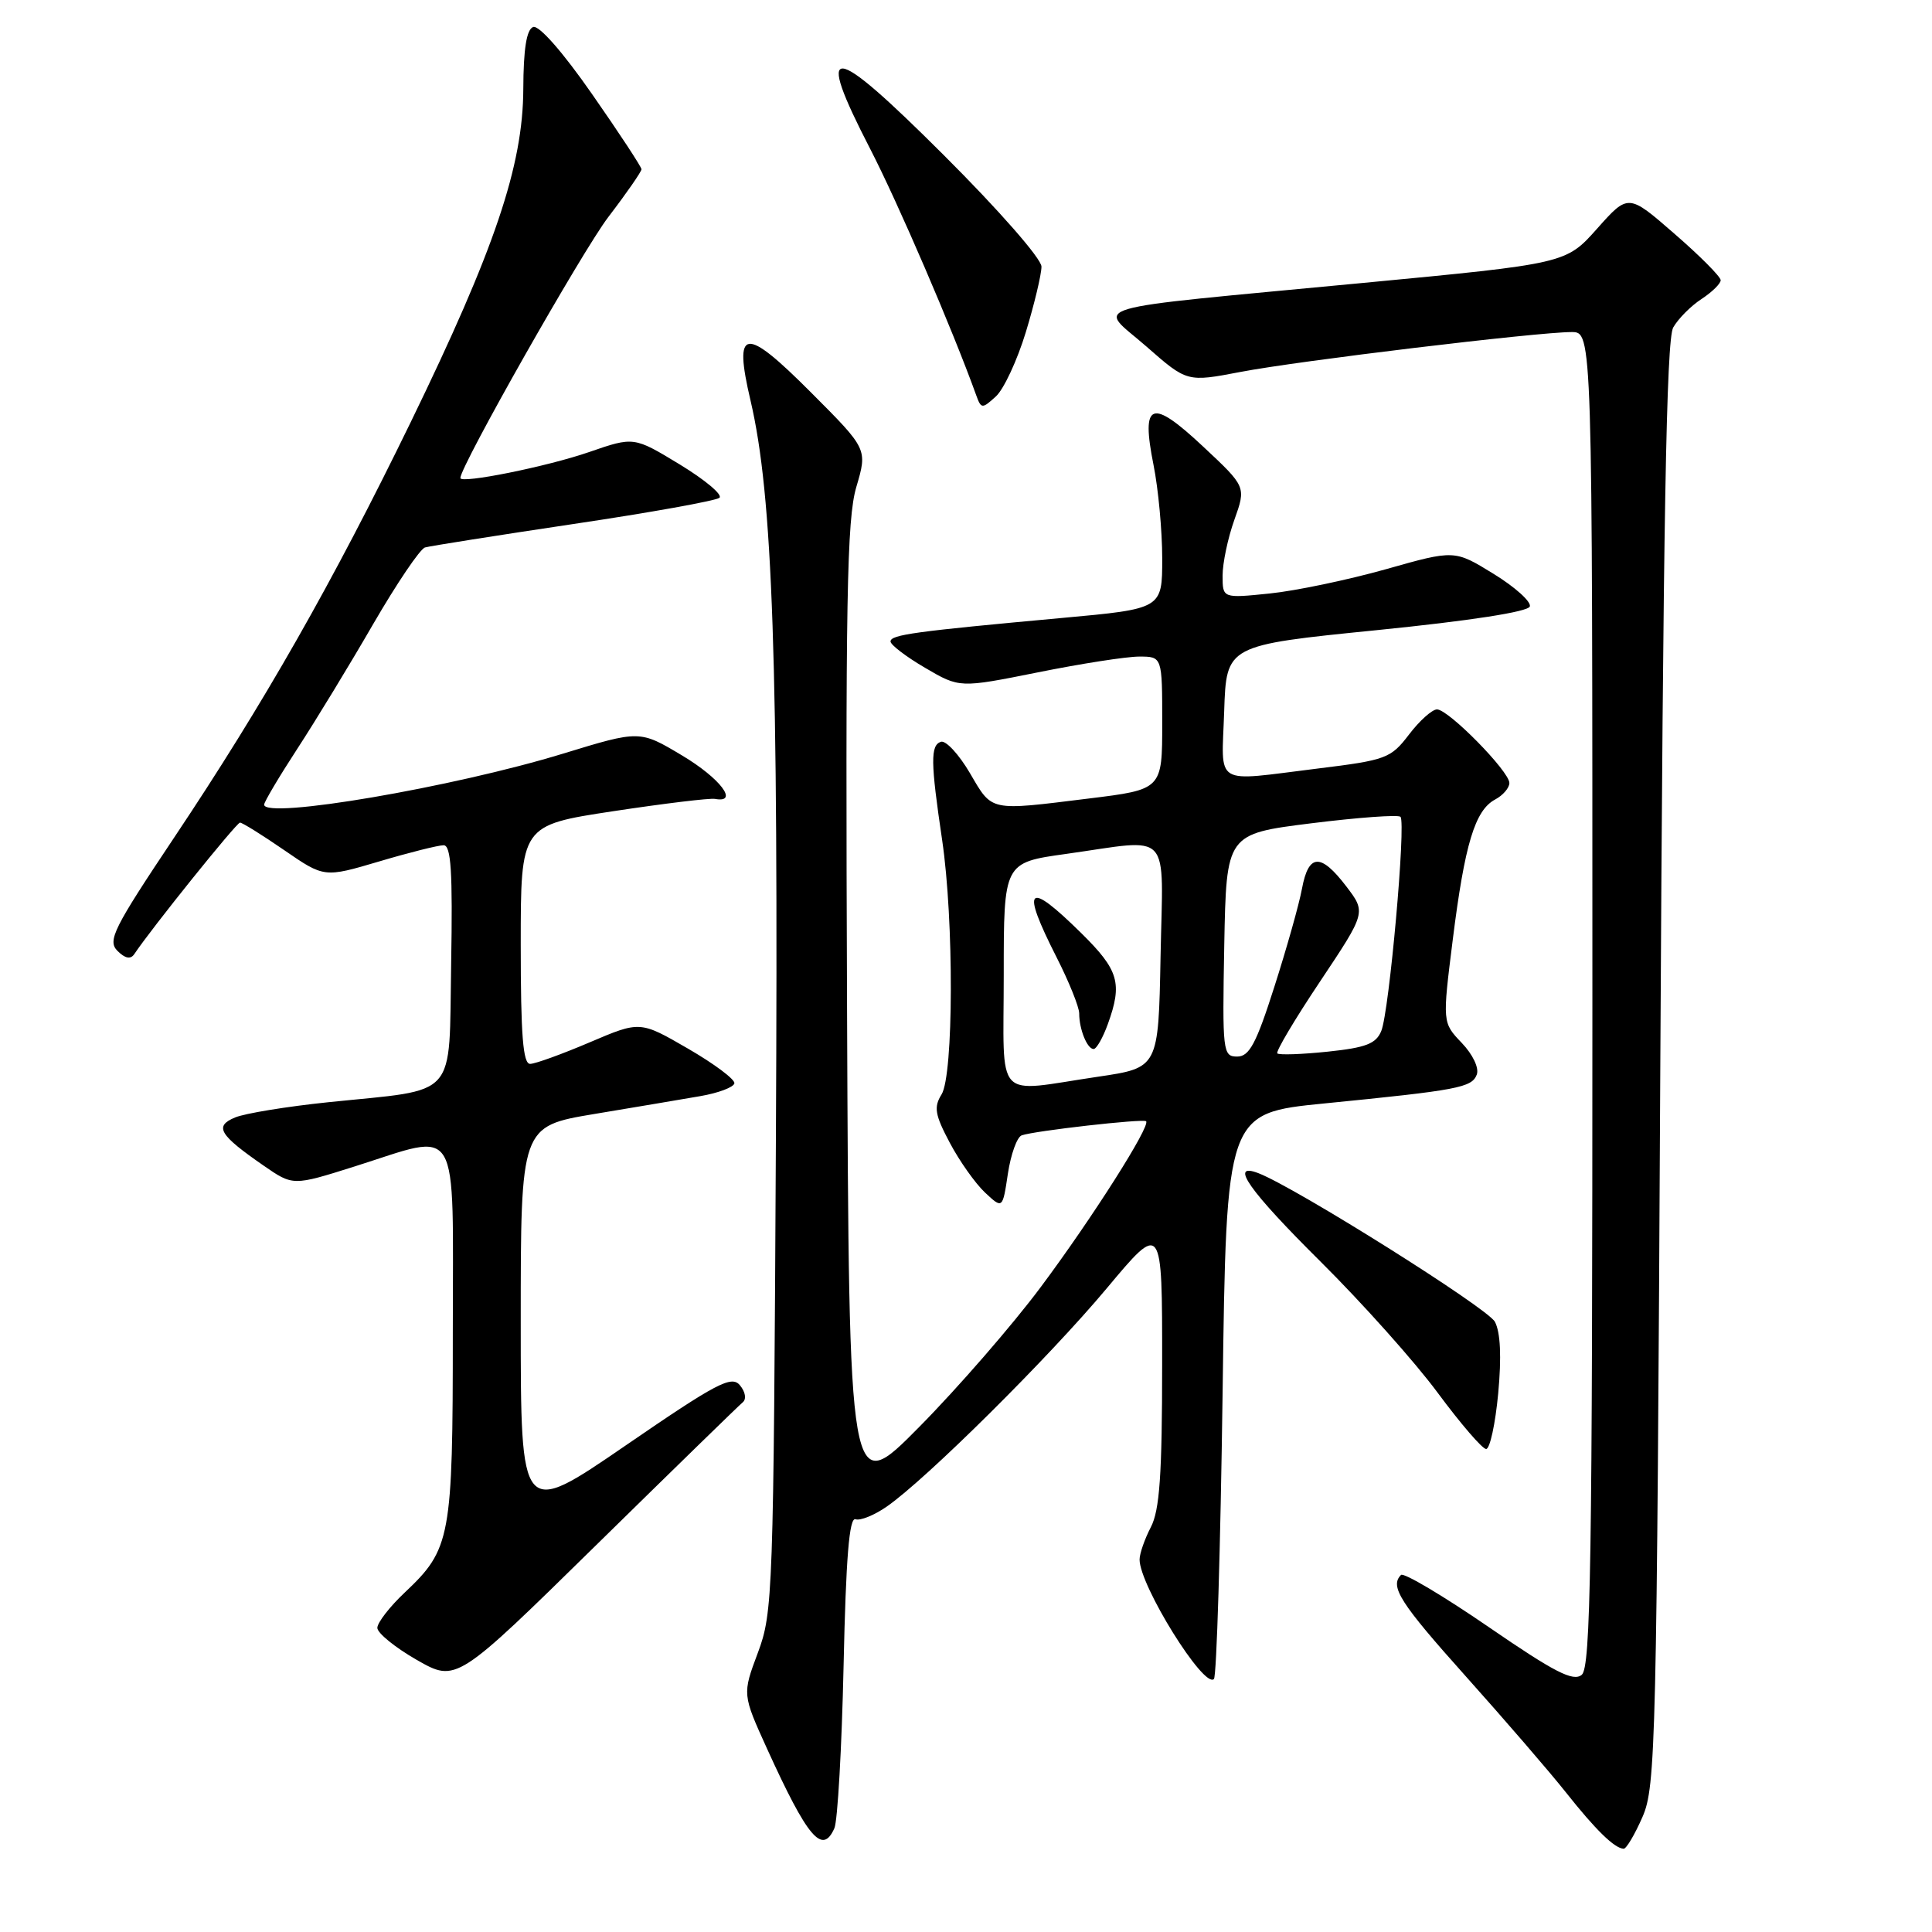 <?xml version="1.0" encoding="UTF-8" standalone="no"?>
<!DOCTYPE svg PUBLIC "-//W3C//DTD SVG 1.1//EN" "http://www.w3.org/Graphics/SVG/1.1/DTD/svg11.dtd" >
<svg xmlns="http://www.w3.org/2000/svg" xmlns:xlink="http://www.w3.org/1999/xlink" version="1.1" viewBox="0 0 256 256">
 <g >
 <path fill="currentColor"
d=" M 217.64 240.75 C 219.40 236.73 219.53 231.26 220.00 141.00 C 220.38 68.92 220.80 44.98 221.71 43.39 C 222.37 42.23 224.06 40.53 225.46 39.62 C 226.86 38.70 228.00 37.58 228.00 37.13 C 228.00 36.67 225.25 33.90 221.88 30.98 C 215.76 25.65 215.76 25.65 211.63 30.29 C 207.50 34.93 207.50 34.93 180.50 37.50 C 142.42 41.13 145.43 40.24 151.90 45.91 C 157.29 50.64 157.29 50.64 164.39 49.28 C 172.05 47.81 203.73 44.00 208.25 44.00 C 211.00 44.00 211.00 44.00 211.00 132.38 C 211.00 207.14 210.78 220.94 209.59 221.92 C 208.47 222.86 205.99 221.59 197.23 215.57 C 191.21 211.44 185.99 208.34 185.64 208.69 C 184.12 210.21 185.51 212.39 194.26 222.16 C 199.35 227.85 205.31 234.75 207.49 237.50 C 211.44 242.49 213.93 244.91 215.14 244.97 C 215.49 244.99 216.62 243.09 217.64 240.75 Z  M 110.56 242.25 C 110.99 241.29 111.54 231.59 111.78 220.70 C 112.09 206.42 112.53 201.02 113.36 201.31 C 113.98 201.53 115.85 200.78 117.50 199.63 C 122.72 196.01 139.02 179.84 146.65 170.71 C 154.00 161.92 154.00 161.92 153.99 180.71 C 153.99 195.42 153.66 200.12 152.49 202.36 C 151.67 203.94 151.00 205.87 151.00 206.65 C 151.00 210.08 159.53 223.80 160.85 222.48 C 161.21 222.13 161.72 205.11 162.00 184.67 C 162.50 147.50 162.50 147.50 175.50 146.21 C 193.26 144.45 195.02 144.11 195.68 142.39 C 196.01 141.52 195.16 139.73 193.69 138.19 C 191.12 135.50 191.12 135.50 192.50 124.50 C 194.09 111.83 195.44 107.37 198.11 105.94 C 199.15 105.39 200.00 104.40 200.00 103.75 C 200.00 102.21 191.93 94.00 190.41 94.00 C 189.77 94.00 188.09 95.50 186.70 97.33 C 184.29 100.49 183.67 100.72 174.64 101.83 C 160.59 103.56 161.88 104.34 162.21 94.25 C 162.50 85.50 162.50 85.50 182.42 83.50 C 194.75 82.26 202.48 81.07 202.71 80.36 C 202.92 79.74 200.76 77.79 197.91 76.04 C 192.73 72.85 192.73 72.85 183.62 75.43 C 178.60 76.84 171.69 78.29 168.25 78.64 C 162.00 79.28 162.00 79.28 162.00 76.27 C 162.00 74.61 162.70 71.28 163.56 68.88 C 165.12 64.50 165.12 64.50 159.43 59.18 C 152.54 52.72 151.17 53.23 152.85 61.62 C 153.48 64.76 154.00 70.34 154.00 74.00 C 154.00 80.67 154.00 80.67 140.75 81.88 C 121.19 83.67 118.00 84.10 118.00 85.00 C 118.00 85.44 120.06 87.02 122.58 88.49 C 127.15 91.17 127.15 91.17 137.53 89.09 C 143.23 87.94 149.27 87.00 150.95 87.00 C 154.00 87.00 154.00 87.00 154.00 95.80 C 154.00 104.61 154.00 104.61 144.25 105.81 C 130.99 107.45 131.52 107.57 128.52 102.44 C 127.05 99.94 125.32 98.07 124.67 98.29 C 123.28 98.77 123.30 100.95 124.84 111.32 C 126.41 121.94 126.36 142.45 124.76 145.02 C 123.71 146.70 123.88 147.71 125.85 151.42 C 127.13 153.84 129.23 156.81 130.52 158.02 C 132.85 160.20 132.85 160.20 133.55 155.52 C 133.94 152.95 134.76 150.66 135.38 150.44 C 137.06 149.84 151.44 148.21 151.86 148.57 C 152.51 149.14 144.75 161.37 137.90 170.55 C 134.19 175.53 126.96 183.86 121.83 189.05 C 112.50 198.50 112.50 198.50 112.24 134.02 C 112.02 79.45 112.21 68.77 113.47 64.52 C 114.95 59.50 114.95 59.50 107.49 52.03 C 98.63 43.14 97.16 43.33 99.45 53.08 C 102.41 65.74 103.15 87.29 102.81 151.00 C 102.50 211.28 102.41 213.69 100.42 219.00 C 98.36 224.50 98.36 224.50 101.65 231.74 C 107.02 243.54 108.97 245.84 110.56 242.25 Z  M 98.41 185.82 C 98.93 185.40 98.78 184.44 98.04 183.55 C 96.93 182.22 94.98 183.24 82.89 191.54 C 69.00 201.07 69.00 201.07 69.00 175.15 C 69.00 149.24 69.00 149.24 78.75 147.61 C 84.11 146.72 90.44 145.65 92.81 145.24 C 95.18 144.83 97.20 144.07 97.31 143.55 C 97.41 143.03 94.64 140.96 91.15 138.94 C 84.81 135.27 84.81 135.27 78.15 138.11 C 74.49 139.67 70.94 140.96 70.25 140.97 C 69.30 140.99 69.00 137.18 69.00 125.18 C 69.00 109.35 69.00 109.35 81.25 107.49 C 87.99 106.47 94.06 105.73 94.75 105.86 C 97.96 106.45 95.44 103.13 90.39 100.11 C 84.77 96.75 84.77 96.75 74.64 99.85 C 60.06 104.32 35.00 108.59 35.00 106.62 C 35.00 106.26 36.97 102.94 39.38 99.24 C 41.80 95.53 46.33 88.09 49.45 82.69 C 52.58 77.30 55.66 72.73 56.32 72.54 C 56.97 72.35 65.83 70.95 76.00 69.43 C 86.17 67.92 94.87 66.35 95.33 65.96 C 95.79 65.56 93.42 63.58 90.07 61.54 C 83.99 57.85 83.99 57.85 78.06 59.90 C 72.52 61.82 61.00 64.14 61.00 63.34 C 61.00 61.77 77.16 33.27 80.61 28.75 C 83.03 25.59 85.00 22.74 85.00 22.43 C 85.00 22.12 82.06 17.64 78.46 12.48 C 74.55 6.86 71.40 3.29 70.64 3.58 C 69.77 3.92 69.36 6.48 69.34 11.79 C 69.30 21.98 65.55 33.06 54.43 55.92 C 44.09 77.17 34.97 93.19 23.07 110.99 C 15.03 123.02 14.22 124.64 15.56 125.99 C 16.58 127.01 17.30 127.15 17.79 126.43 C 20.03 123.06 31.34 109.00 31.80 109.00 C 32.11 109.00 34.74 110.64 37.66 112.65 C 42.96 116.30 42.96 116.30 50.23 114.15 C 54.23 112.96 58.07 112.00 58.78 112.00 C 59.77 112.00 59.99 115.49 59.78 127.68 C 59.46 145.88 60.90 144.25 43.50 146.05 C 38.00 146.62 32.44 147.53 31.15 148.07 C 28.36 149.23 29.02 150.36 34.93 154.45 C 38.82 157.14 38.82 157.14 46.96 154.57 C 61.19 150.08 60.00 148.08 60.00 176.53 C 60.00 203.81 59.73 205.26 53.64 211.01 C 51.64 212.89 50.00 215.01 50.00 215.70 C 50.00 216.39 52.35 218.30 55.23 219.95 C 60.46 222.93 60.46 222.93 78.98 204.75 C 89.17 194.75 97.91 186.23 98.41 185.82 Z  M 198.52 184.63 C 198.97 179.78 198.82 176.54 198.08 175.14 C 197.10 173.32 171.68 157.35 166.74 155.45 C 162.80 153.94 165.50 157.77 175.01 167.20 C 180.51 172.66 187.49 180.47 190.51 184.56 C 193.54 188.65 196.42 192.00 196.92 192.00 C 197.42 192.00 198.14 188.68 198.52 184.63 Z  M 135.93 44.00 C 137.07 40.26 138.00 36.35 138.00 35.33 C 138.00 34.28 132.37 27.85 125.04 20.54 C 109.95 5.48 107.86 5.31 115.31 19.74 C 119.01 26.92 126.22 43.67 129.36 52.39 C 130.01 54.18 130.14 54.19 131.95 52.54 C 133.00 51.59 134.79 47.75 135.93 44.00 Z  M 133.00 129.15 C 133.00 114.30 133.00 114.30 141.25 113.15 C 155.47 111.16 154.10 109.67 153.78 126.74 C 153.50 141.49 153.50 141.49 145.50 142.67 C 131.56 144.73 133.00 146.29 133.00 129.15 Z  M 146.80 135.68 C 148.75 130.28 148.25 128.55 143.28 123.65 C 136.10 116.57 135.22 117.43 140.00 126.84 C 141.65 130.09 143.00 133.44 143.00 134.29 C 143.00 136.39 144.06 139.00 144.91 139.00 C 145.29 139.00 146.14 137.51 146.80 135.68 Z  M 162.22 125.25 C 162.50 110.50 162.50 110.50 173.76 109.09 C 179.95 108.32 185.26 107.93 185.57 108.23 C 186.32 108.99 184.09 133.99 183.03 136.60 C 182.34 138.30 181.00 138.82 175.93 139.35 C 172.49 139.71 169.48 139.81 169.25 139.58 C 169.02 139.35 171.57 135.05 174.93 130.03 C 181.02 120.90 181.02 120.90 178.39 117.45 C 175.00 113.01 173.39 113.09 172.52 117.75 C 172.14 119.81 170.49 125.66 168.86 130.75 C 166.45 138.31 165.54 140.00 163.93 140.00 C 162.03 140.00 161.96 139.38 162.22 125.25 Z "/>
</g>
</svg>